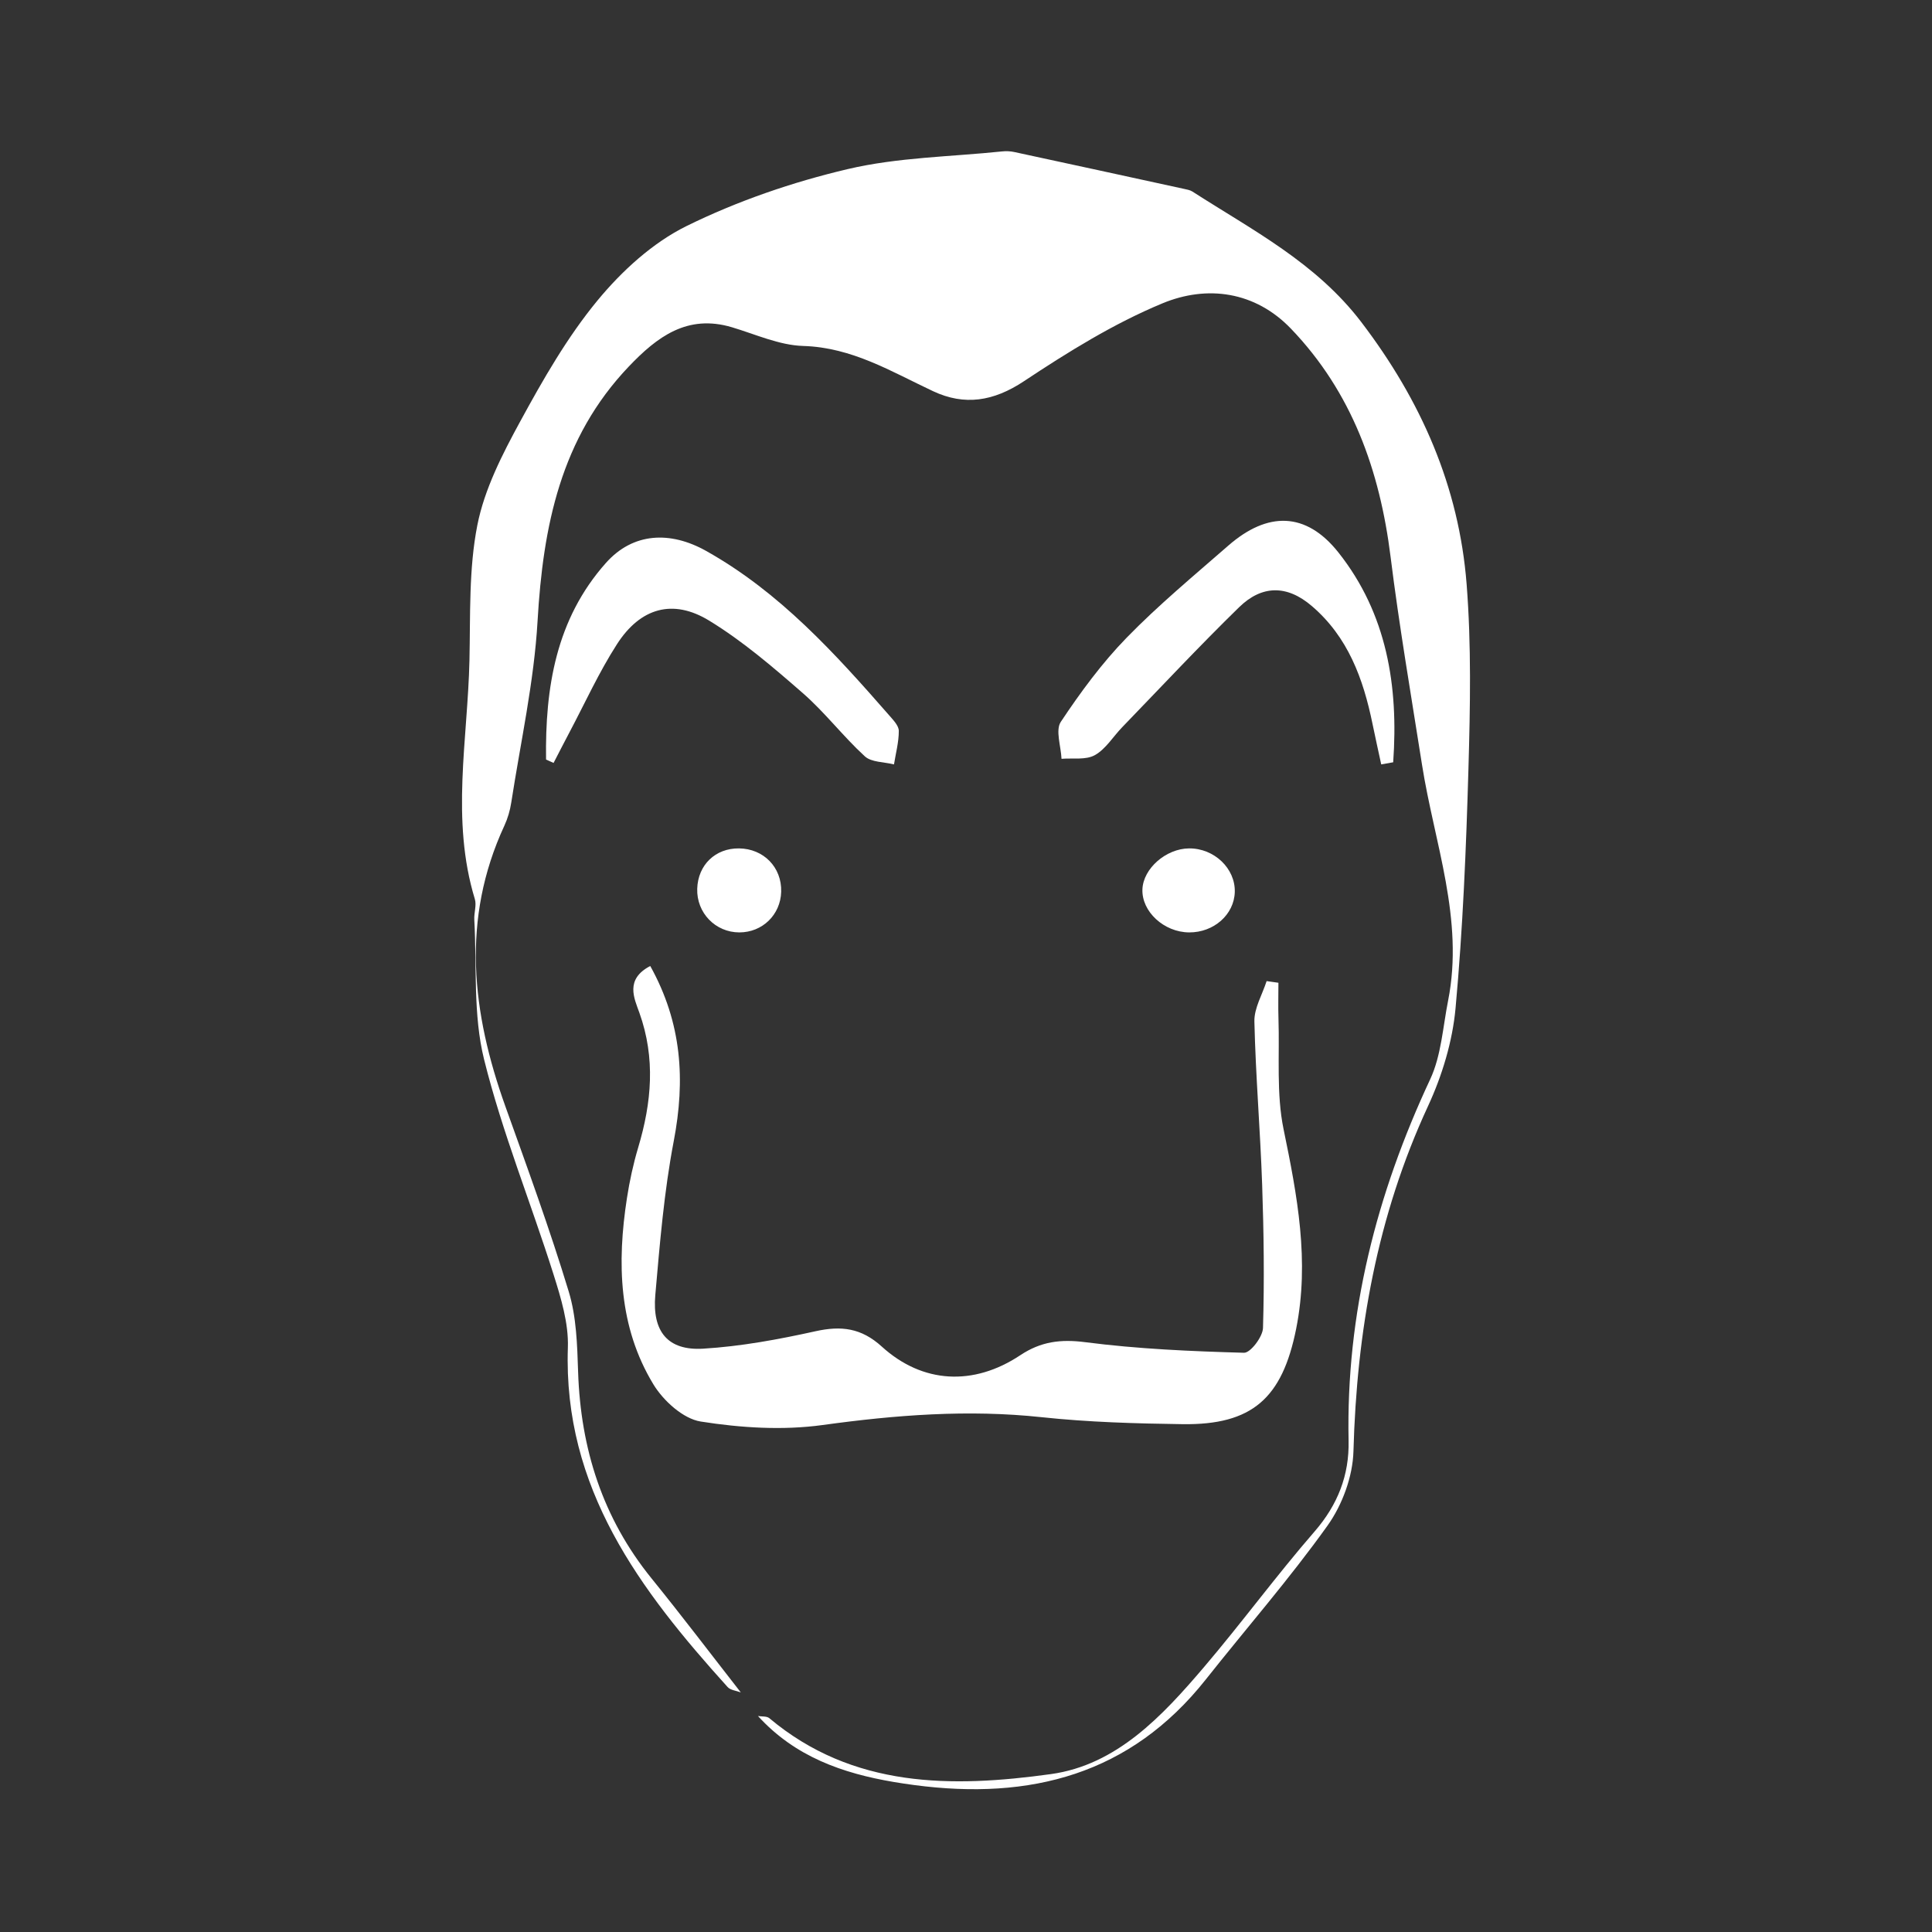 <?xml version="1.0" encoding="UTF-8"?>
<svg width="230px" height="230px" viewBox="0 0 230 230" version="1.1" xmlns="http://www.w3.org/2000/svg" xmlns:xlink="http://www.w3.org/1999/xlink">
    <rect x="0" y="0" width="230" height="230" fill="#333333" stroke="none"/>
    <!-- Generator: Sketch 50.2 (55047) - http://www.bohemiancoding.com/sketch -->
    <title>Artboard 2 Copy</title>
    <desc>Created with Sketch.</desc>
    <defs></defs>
    <g id="Artboard-2-Copy" stroke="none" stroke-width="1" fill="none" fill-rule="evenodd">
        <g id="Group" transform="translate(55, 18)">
            <path d="M37.459,88.63 C37.539,85.669 35.347,83.401 32.372,83.366 C29.52,83.334 27.423,85.371 27.331,88.263 C27.238,91.188 29.52,93.571 32.412,93.572 C35.195,93.573 37.383,91.43 37.459,88.63 M86.647,93.437 C89.413,93.455 91.692,91.25 91.766,88.486 C91.844,85.595 89.455,83.101 86.632,83.129 C84.042,83.153 81.495,85.593 81.4,88.14 C81.298,90.878 83.816,93.42 86.647,93.437 M109.593,73.379 C110.068,73.297 110.543,73.215 111.018,73.133 C111.657,64.343 110.288,55.913 104.491,48.803 C100.633,44.073 96.06,44.044 91.379,48.026 C87.287,51.507 83.087,54.896 79.295,58.686 C76.354,61.627 73.8,65.009 71.449,68.45 C70.794,69.41 71.471,71.279 71.536,72.732 C72.876,72.623 74.421,72.891 75.503,72.306 C76.794,71.609 77.672,70.163 78.758,69.07 C83.381,64.415 87.924,59.674 92.679,55.157 C95.355,52.615 98.337,52.52 101.339,55.025 C105.637,58.612 107.452,63.436 108.555,68.675 C108.886,70.246 109.246,71.811 109.593,73.379 M10.282,72.808 L11.162,73.208 C11.775,72.02 12.378,70.828 13.001,69.646 C14.838,66.168 16.465,62.556 18.579,59.256 C21.308,54.997 25.107,53.891 29.354,56.496 C33.274,58.899 36.826,61.963 40.302,65.008 C42.895,67.28 45.011,70.09 47.552,72.431 C48.325,73.142 49.806,73.085 50.963,73.38 C51.173,72.068 51.529,70.757 51.527,69.446 C51.525,68.843 50.89,68.181 50.426,67.647 C44.065,60.34 37.602,53.155 28.999,48.312 C24.782,45.937 20.442,46.153 17.283,49.719 C11.422,56.336 10.168,64.415 10.282,72.808 M22.824,97.364 C19.787,98.925 20.908,101.163 21.525,102.859 C23.471,108.211 22.985,113.427 21.383,118.709 C20.795,120.65 20.356,122.652 20.042,124.656 C18.845,132.273 19.04,139.801 23.194,146.552 C24.389,148.495 26.751,150.605 28.845,150.932 C33.616,151.676 38.638,151.988 43.404,151.341 C52.116,150.158 60.743,149.495 69.521,150.421 C75.107,151.008 80.752,151.167 86.375,151.241 C94.654,151.35 98.256,148.199 99.911,140.019 C101.524,132.052 100.047,124.372 98.414,116.582 C97.531,112.379 97.944,107.9 97.8,103.545 C97.754,102.144 97.793,100.738 97.793,99.335 C97.323,99.271 96.854,99.205 96.384,99.139 C95.871,100.723 94.889,102.318 94.926,103.889 C95.076,110.303 95.631,116.706 95.854,123.12 C96.05,128.721 96.122,134.334 95.952,139.934 C95.92,140.973 94.453,142.867 93.69,142.846 C87.366,142.671 81.019,142.4 74.749,141.601 C71.799,141.226 69.442,141.522 66.98,143.136 C61.409,146.786 55.32,146.475 50.457,142.117 C48.008,139.922 45.614,139.645 42.551,140.313 C38.139,141.275 33.643,142.096 29.147,142.363 C24.935,142.613 23.041,140.377 23.425,136.057 C23.964,130.003 24.471,123.908 25.628,117.954 C27.018,110.789 26.614,104.083 22.824,97.364 M35.499,186.233 C34.82,185.295 34.14,184.359 33.46,183.423 C29.931,178.897 26.468,174.32 22.86,169.859 C17.054,162.683 14.444,154.443 14.144,145.308 C14.038,142.104 13.949,138.773 13.032,135.748 C10.781,128.319 8.115,121.011 5.501,113.696 C1.526,102.571 0.232,91.475 5.385,80.328 C5.782,79.469 6.059,78.52 6.204,77.584 C7.313,70.388 8.912,63.216 9.329,55.977 C9.979,44.714 12.066,34.212 20.163,25.703 C23.523,22.173 27.105,19.452 32.405,21.033 C35.208,21.87 38.027,23.174 40.868,23.259 C46.68,23.433 51.333,26.308 56.295,28.641 C60.024,30.393 63.466,29.855 67.071,27.459 C72.305,23.979 77.741,20.594 83.518,18.193 C88.841,15.98 94.536,16.768 98.791,21.209 C106.018,28.751 109.337,38.069 110.612,48.318 C111.642,56.591 113.055,64.819 114.346,73.059 C115.804,82.373 119.363,91.457 117.446,101.136 C116.822,104.283 116.637,107.664 115.313,110.501 C108.941,124.157 105.314,138.355 105.629,153.49 C105.714,157.585 104.348,161.099 101.589,164.284 C97.047,169.527 92.941,175.146 88.445,180.431 C83.515,186.226 78.097,192.056 70.292,193.139 C58.569,194.766 46.771,194.841 36.849,186.49 C36.543,186.233 35.956,186.311 35.499,186.233" id="Fill-4"></path>
            <path d="M36.587,186.545 C46.536,194.904 58.364,194.829 70.117,193.201 C77.942,192.116 83.374,186.282 88.318,180.482 C92.825,175.193 96.941,169.57 101.495,164.323 C104.262,161.135 105.631,157.619 105.546,153.52 C105.23,138.373 108.866,124.164 115.255,110.497 C116.582,107.658 116.768,104.274 117.393,101.124 C119.316,91.437 115.748,82.347 114.285,73.026 C112.991,64.778 111.574,56.544 110.542,48.264 C109.263,38.008 105.936,28.682 98.69,21.134 C94.424,16.689 88.714,15.901 83.378,18.116 C77.586,20.518 72.136,23.906 66.888,27.389 C63.273,29.787 59.823,30.325 56.084,28.572 C51.108,26.237 46.444,23.36 40.617,23.185 C37.768,23.101 34.942,21.796 32.132,20.958 C26.818,19.376 23.227,22.099 19.858,25.632 C11.74,34.147 9.648,44.658 8.996,55.93 C8.578,63.174 6.975,70.352 5.862,77.554 C5.718,78.49 5.44,79.44 5.042,80.3 C-0.124,91.456 1.173,102.561 5.158,113.694 C7.778,121.015 10.451,128.329 12.708,135.764 C13.628,138.792 13.717,142.125 13.823,145.332 C14.125,154.474 16.741,162.72 22.562,169.902 C26.179,174.366 29.651,178.947 33.189,183.476 C32.659,183.272 31.961,183.216 31.622,182.839 C21.191,171.293 12.033,159.191 12.604,142.416 C12.702,139.536 11.786,136.532 10.899,133.724 C8.197,125.171 4.787,116.808 2.63,108.129 C1.309,102.813 1.774,97.053 1.464,91.491 C1.418,90.67 1.755,89.772 1.528,89.027 C-1.347,79.604 0.678,70.078 0.888,60.598 C1.007,55.227 0.797,49.745 1.825,44.527 C2.672,40.224 4.809,36.065 6.942,32.15 C9.659,27.163 12.528,22.14 16.122,17.781 C19.025,14.26 22.7,10.893 26.747,8.902 C32.793,5.927 39.338,3.681 45.909,2.133 C51.877,0.728 58.162,0.664 64.309,0.025 C64.78,-0.024 65.28,-0.003 65.743,0.097 C72.474,1.546 79.203,3.012 85.93,4.48 C86.281,4.557 86.665,4.618 86.956,4.805 C94.104,9.404 101.664,13.264 107.068,20.356 C114.187,29.7 118.689,39.934 119.598,51.541 C120.167,58.803 120.026,66.144 119.817,73.438 C119.545,82.976 119.151,92.526 118.28,102.023 C117.917,105.988 116.682,110.055 115,113.687 C108.944,126.757 106.518,140.485 106.125,154.77 C106.043,157.773 104.798,161.157 103.039,163.62 C98.521,169.946 93.383,175.83 88.549,181.935 C79.57,193.275 67.646,196.334 53.85,194.508 C53.036,194.401 52.229,194.281 51.43,194.146 C45.303,193.109 39.65,191.136 35.234,186.289 C35.692,186.366 36.281,186.289 36.587,186.545 Z" id="Fill-6" fill="#FFFFFF"></path>
            <path d="M22.411,97 C26.193,103.803 26.596,110.591 25.208,117.845 C24.055,123.872 23.549,130.043 23.012,136.172 C22.629,140.545 24.518,142.81 28.718,142.556 C33.204,142.285 37.689,141.455 42.089,140.48 C45.145,139.804 47.533,140.085 49.975,142.307 C54.826,146.718 60.9,147.034 66.457,143.338 C68.913,141.704 71.264,141.405 74.206,141.785 C80.46,142.593 86.791,142.868 93.1,143.044 C93.86,143.066 95.324,141.149 95.356,140.097 C95.526,134.428 95.453,128.745 95.258,123.074 C95.035,116.582 94.482,110.1 94.332,103.606 C94.296,102.015 95.275,100.401 95.788,98.798 C96.256,98.864 96.724,98.93 97.193,98.996 C97.193,100.417 97.153,101.838 97.199,103.257 C97.344,107.667 96.931,112.2 97.811,116.457 C99.44,124.343 100.914,132.118 99.306,140.183 C97.654,148.465 94.061,151.653 85.803,151.544 C80.195,151.468 74.563,151.308 68.992,150.712 C60.235,149.776 51.63,150.447 42.94,151.645 C38.186,152.3 33.177,151.983 28.417,151.23 C26.329,150.9 23.973,148.763 22.781,146.797 C18.637,139.962 18.443,132.341 19.636,124.63 C19.95,122.601 20.388,120.574 20.975,118.61 C22.573,113.261 23.057,107.981 21.116,102.563 C20.501,100.846 19.382,98.581 22.411,97" id="Fill-8" fill="#FFFFFF"></path>
            <path d="M10.007,72.42 C9.89,63.912 11.166,55.722 17.135,49.014 C20.351,45.399 24.77,45.18 29.064,47.587 C37.823,52.497 44.402,59.781 50.88,67.188 C51.352,67.73 51.999,68.4 52,69.012 C52.003,70.341 51.64,71.67 51.427,73 C50.249,72.701 48.741,72.759 47.954,72.038 C45.365,69.665 43.213,66.816 40.571,64.513 C37.032,61.426 33.416,58.32 29.425,55.884 C25.101,53.243 21.233,54.365 18.454,58.682 C16.301,62.027 14.645,65.689 12.776,69.215 C12.14,70.413 11.526,71.621 10.902,72.826 L10.007,72.42 Z" id="Fill-10" fill="#FFFFFF"></path>
            <path d="M109.431,73 C109.085,71.39 108.724,69.783 108.393,68.169 C107.29,62.79 105.475,57.834 101.176,54.152 C98.174,51.578 95.192,51.677 92.515,54.287 C87.76,58.926 83.216,63.794 78.593,68.575 C77.507,69.698 76.628,71.182 75.337,71.899 C74.255,72.499 72.711,72.223 71.371,72.335 C71.305,70.844 70.628,68.925 71.284,67.938 C73.635,64.404 76.189,60.931 79.13,57.911 C82.922,54.018 87.122,50.538 91.216,46.962 C95.897,42.874 100.47,42.904 104.328,47.761 C110.126,55.064 111.496,63.72 110.856,72.748 C110.381,72.831 109.906,72.916 109.431,73" id="Fill-12" fill="#FFFFFF"></path>
            <path d="M86.568,93 C83.565,92.983 80.895,90.517 81.003,87.861 C81.104,85.392 83.806,83.025 86.552,83 C89.546,82.974 92.08,85.393 91.998,88.198 C91.92,90.879 89.502,93.017 86.568,93" id="Fill-14" fill="#FFFFFF"></path>
            <path d="M37.998,88.157 C37.923,90.901 35.764,93.001 33.017,93 C30.163,92.999 27.911,90.664 28.003,87.798 C28.093,84.965 30.163,82.969 32.978,83 C35.914,83.034 38.077,85.256 37.998,88.157" id="Fill-16" fill="#FFFFFF"></path>
        </g>
    </g>
</svg>